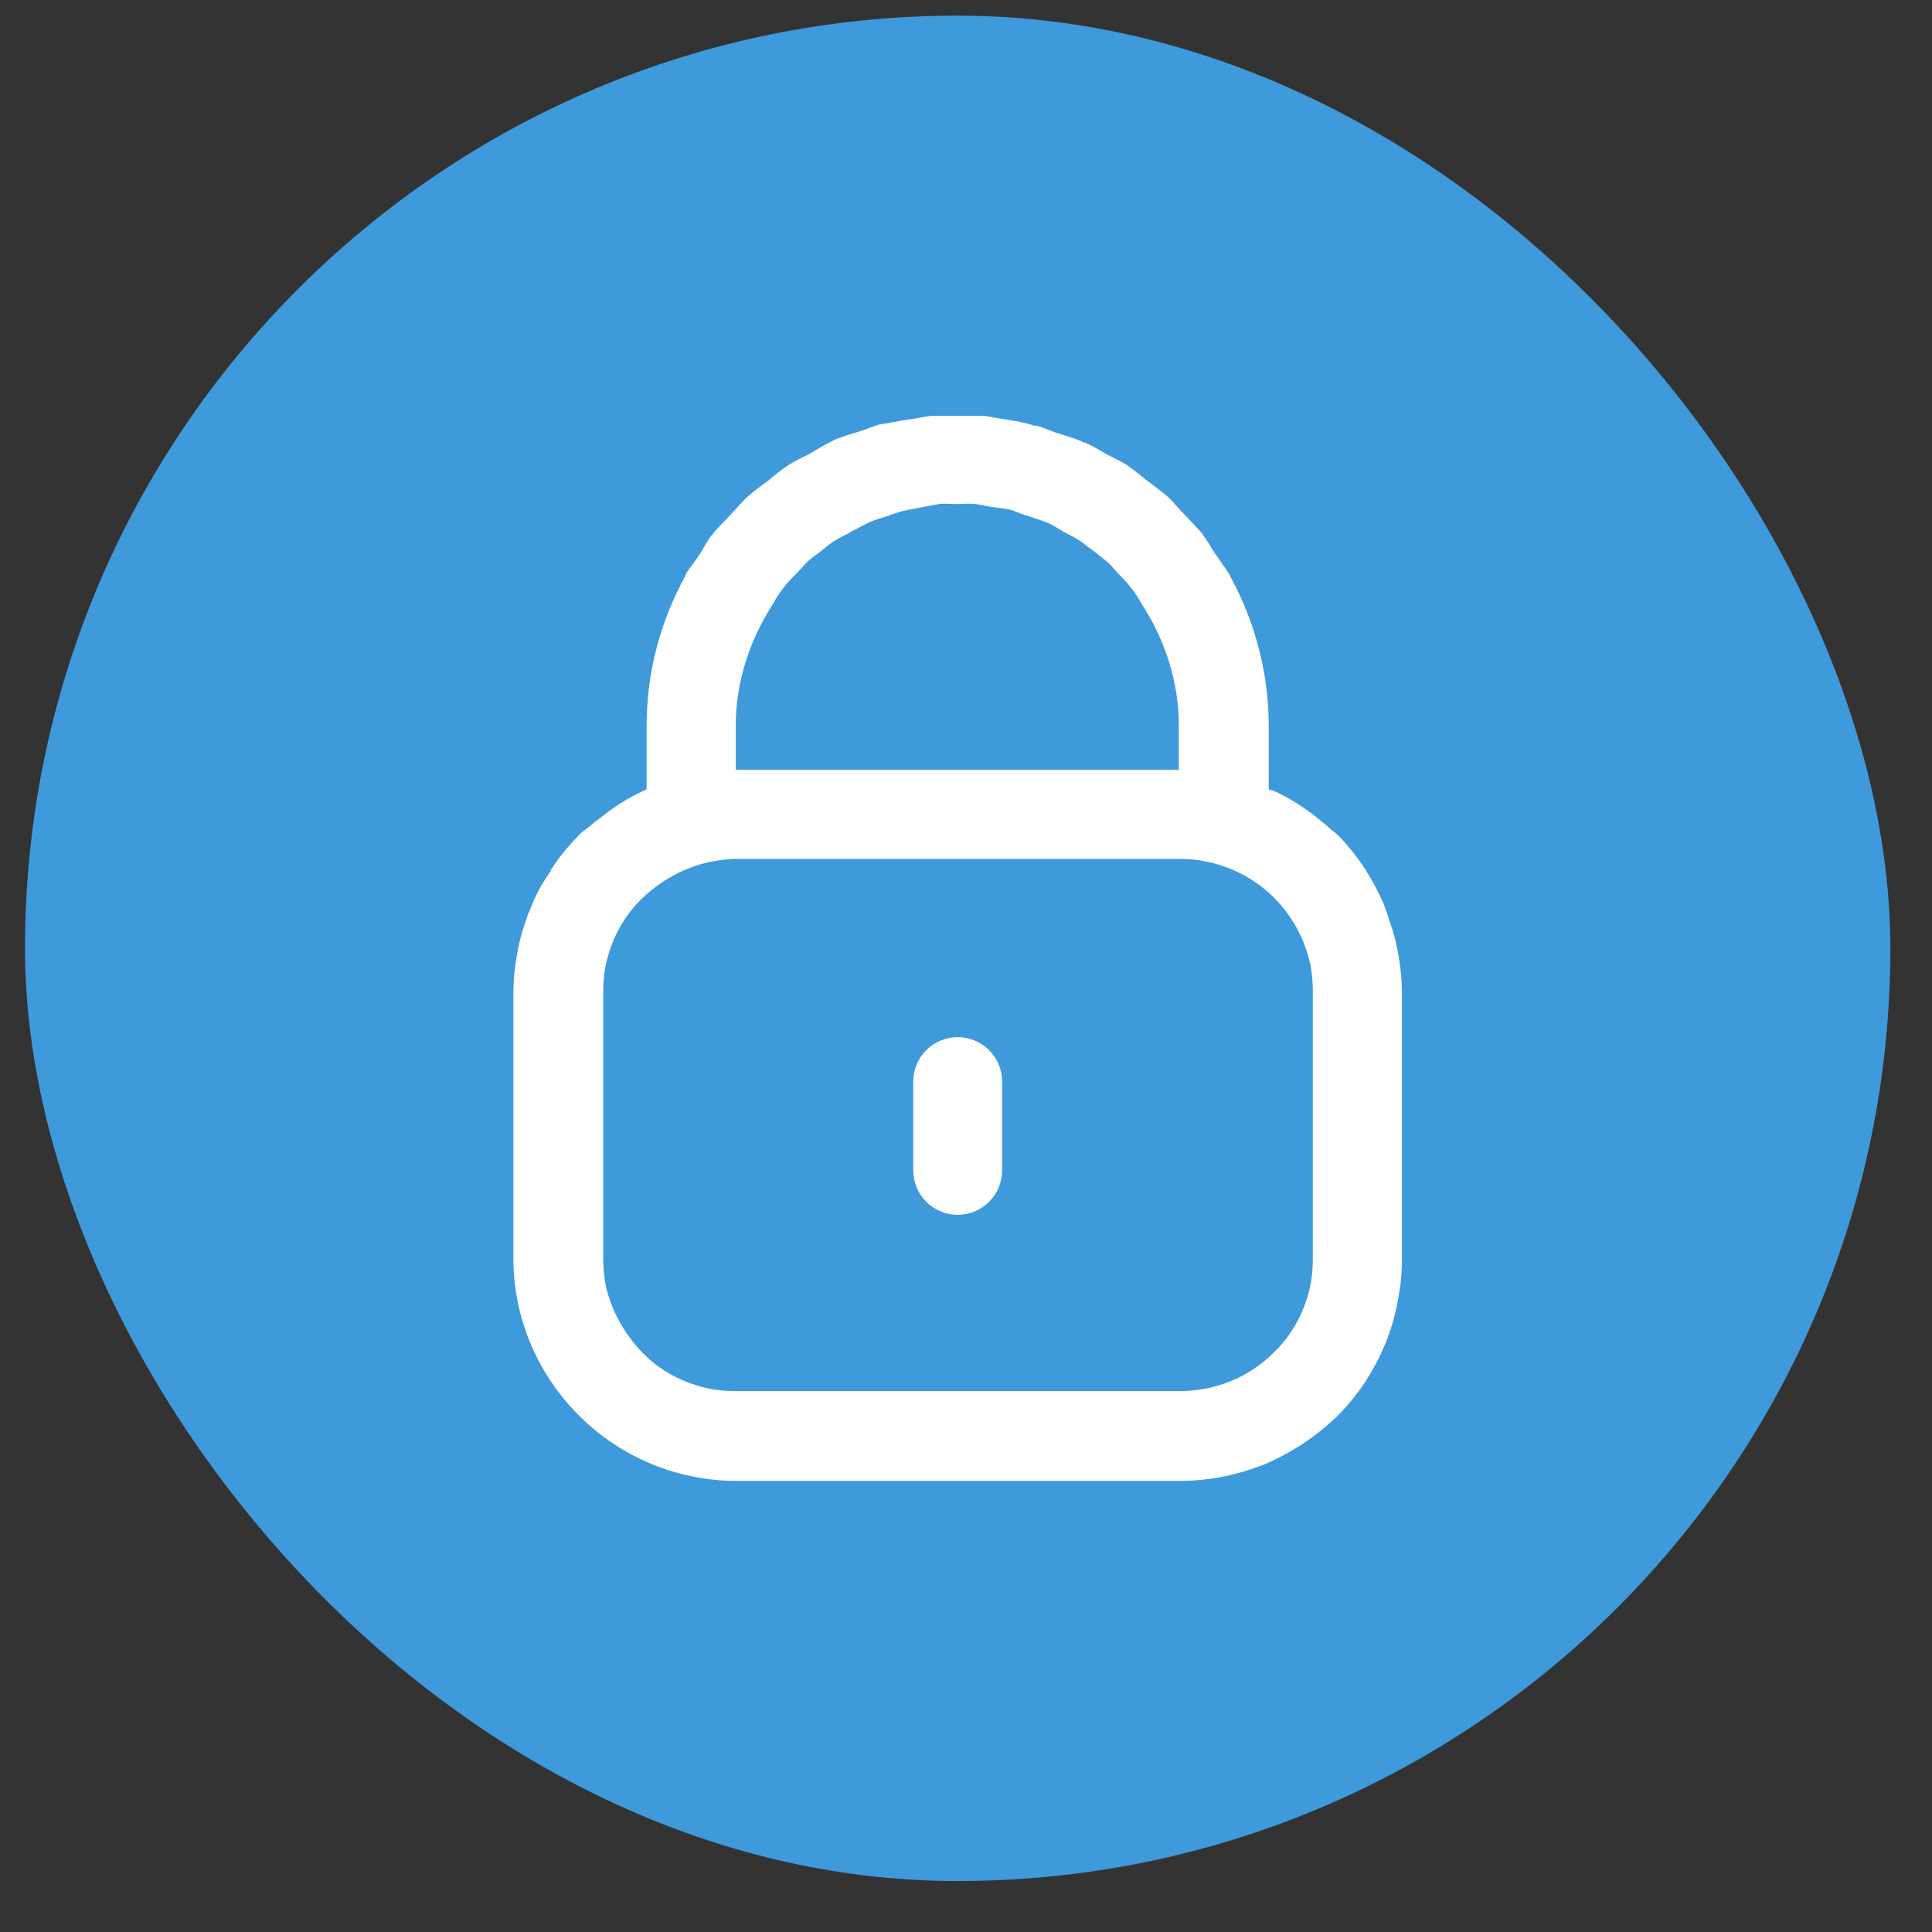 <svg width="29" height="29" viewBox="0 0 29 29" fill="none" xmlns="http://www.w3.org/2000/svg">
<rect x="0" y="0" width="29" height="29" fill="#333333" stroke="none"/>
<rect x="0.375" y="0.235" width="28" height="28" rx="14" fill="#3E9ADB"/>
<g clip-path="url(#clip0_3227_4009)">
<g clip-path="url(#clip1_3227_4009)">
<path d="M20.986 14.309C20.975 14.252 20.964 14.195 20.952 14.138C20.918 14.001 20.872 13.864 20.826 13.726C20.804 13.669 20.792 13.623 20.769 13.566C20.689 13.395 20.609 13.223 20.506 13.075C20.506 13.075 20.506 13.075 20.506 13.063C20.381 12.881 20.244 12.698 20.084 12.538C20.038 12.492 19.981 12.458 19.935 12.412C19.889 12.366 19.832 12.332 19.786 12.286C19.569 12.115 19.341 11.966 19.101 11.864C19.066 11.864 19.055 11.852 19.044 11.841V10.892C19.044 10.104 18.838 9.326 18.461 8.641V8.629C18.392 8.526 18.324 8.435 18.255 8.332C18.186 8.241 18.141 8.138 18.061 8.035C18.061 8.035 18.049 8.023 18.049 8.012C17.958 7.909 17.866 7.818 17.775 7.715C17.684 7.635 17.615 7.532 17.524 7.452C17.432 7.372 17.318 7.292 17.215 7.212C17.112 7.132 17.021 7.052 16.918 6.983C16.815 6.915 16.701 6.869 16.598 6.812C16.484 6.743 16.369 6.675 16.244 6.629C16.232 6.629 16.232 6.618 16.221 6.618C16.106 6.572 15.992 6.538 15.878 6.503C15.764 6.469 15.661 6.412 15.546 6.389C15.535 6.389 15.524 6.389 15.524 6.389C15.386 6.343 15.249 6.321 15.112 6.298C14.998 6.286 14.872 6.252 14.758 6.241C14.632 6.241 14.506 6.241 14.369 6.241C14.244 6.241 14.118 6.241 13.992 6.241C13.866 6.252 13.752 6.286 13.626 6.298C13.501 6.321 13.364 6.343 13.238 6.366C13.226 6.366 13.215 6.366 13.215 6.366C13.101 6.401 12.998 6.446 12.884 6.481C12.769 6.515 12.655 6.549 12.541 6.595C12.529 6.595 12.529 6.606 12.518 6.606C12.381 6.675 12.266 6.743 12.152 6.812C12.038 6.869 11.935 6.915 11.832 6.983C11.729 7.052 11.626 7.132 11.535 7.212C11.421 7.292 11.318 7.372 11.226 7.452C11.135 7.532 11.055 7.635 10.975 7.715C10.884 7.818 10.781 7.909 10.701 8.012C10.701 8.023 10.689 8.035 10.678 8.035C10.609 8.138 10.552 8.241 10.495 8.332C10.426 8.435 10.346 8.526 10.289 8.629V8.641C9.912 9.326 9.706 10.092 9.706 10.892V11.841C9.695 11.852 9.684 11.864 9.672 11.864C9.421 11.978 9.192 12.126 8.986 12.298C8.929 12.332 8.884 12.378 8.826 12.424C8.781 12.458 8.724 12.492 8.689 12.538C8.529 12.698 8.381 12.881 8.266 13.063C8.266 13.063 8.266 13.063 8.266 13.075C8.152 13.235 8.061 13.395 7.992 13.566C7.969 13.623 7.946 13.681 7.924 13.726C7.878 13.864 7.832 14.001 7.798 14.138C7.786 14.195 7.775 14.252 7.764 14.309C7.729 14.504 7.706 14.698 7.706 14.892V18.892C7.706 19.772 8.061 20.618 8.689 21.246C9.158 21.715 9.752 22.035 10.392 22.161C10.609 22.206 10.826 22.229 11.044 22.229H17.706C18.152 22.229 18.586 22.138 18.986 21.978C19.386 21.806 19.752 21.566 20.072 21.258C20.232 21.098 20.369 20.926 20.484 20.755C20.724 20.389 20.895 19.989 20.975 19.555C21.021 19.338 21.044 19.121 21.044 18.904V14.903C21.044 14.698 21.021 14.504 20.986 14.309ZM11.044 10.892C11.044 10.241 11.249 9.612 11.604 9.063C11.649 8.983 11.695 8.903 11.752 8.835C11.809 8.755 11.878 8.686 11.946 8.618C12.004 8.561 12.061 8.492 12.118 8.435C12.186 8.366 12.266 8.321 12.335 8.263C12.404 8.206 12.472 8.149 12.552 8.103C12.621 8.058 12.712 8.023 12.781 7.978C12.872 7.932 12.952 7.886 13.044 7.841C13.124 7.806 13.215 7.783 13.306 7.749C13.386 7.726 13.466 7.692 13.558 7.669C13.649 7.646 13.752 7.635 13.844 7.612C13.924 7.601 14.015 7.578 14.095 7.566C14.186 7.555 14.278 7.566 14.369 7.566C14.461 7.566 14.552 7.555 14.644 7.566C14.735 7.578 14.815 7.601 14.906 7.612C14.998 7.623 15.101 7.635 15.192 7.658C15.272 7.692 15.364 7.726 15.444 7.749C15.535 7.783 15.626 7.806 15.706 7.841C15.798 7.875 15.878 7.932 15.958 7.978C16.038 8.023 16.118 8.058 16.186 8.103C16.266 8.149 16.335 8.218 16.404 8.263C16.484 8.321 16.552 8.378 16.621 8.435C16.689 8.492 16.735 8.561 16.792 8.618C16.861 8.686 16.929 8.755 16.986 8.835C17.044 8.903 17.089 8.983 17.135 9.063C17.489 9.601 17.695 10.241 17.695 10.892V11.555H11.044V10.892ZM19.706 18.892C19.706 19.029 19.695 19.155 19.672 19.281C19.592 19.669 19.409 20.023 19.124 20.298C18.746 20.675 18.244 20.881 17.706 20.881H11.044C10.906 20.881 10.781 20.869 10.655 20.846C10.266 20.766 9.912 20.584 9.638 20.298C9.364 20.012 9.169 19.658 9.089 19.281C9.066 19.155 9.055 19.018 9.055 18.892V14.892C9.055 14.755 9.066 14.629 9.089 14.504C9.169 14.115 9.352 13.761 9.638 13.486C9.924 13.212 10.278 13.018 10.655 12.938C10.781 12.915 10.906 12.892 11.044 12.892H17.706C18.232 12.892 18.746 13.098 19.124 13.475C19.409 13.761 19.592 14.115 19.672 14.492C19.695 14.618 19.706 14.755 19.706 14.881V18.892Z" fill="white"/>
</g>
<path d="M14.375 15.568C14.198 15.568 14.029 15.638 13.904 15.763C13.779 15.888 13.708 16.058 13.708 16.235V17.568C13.708 17.745 13.779 17.915 13.904 18.04C14.029 18.165 14.198 18.235 14.375 18.235C14.552 18.235 14.721 18.165 14.846 18.04C14.972 17.915 15.042 17.745 15.042 17.568V16.235C15.042 16.058 14.972 15.888 14.846 15.763C14.721 15.638 14.552 15.568 14.375 15.568Z" fill="white"/>
</g>
<defs>
<clipPath id="clip0_3227_4009">
<rect width="16" height="16" fill="white" transform="translate(6.375 6.235)"/>
</clipPath>
<clipPath id="clip1_3227_4009">
<rect width="13.337" height="15.989" fill="white" transform="translate(7.706 6.241)"/>
</clipPath>
</defs>
</svg>
